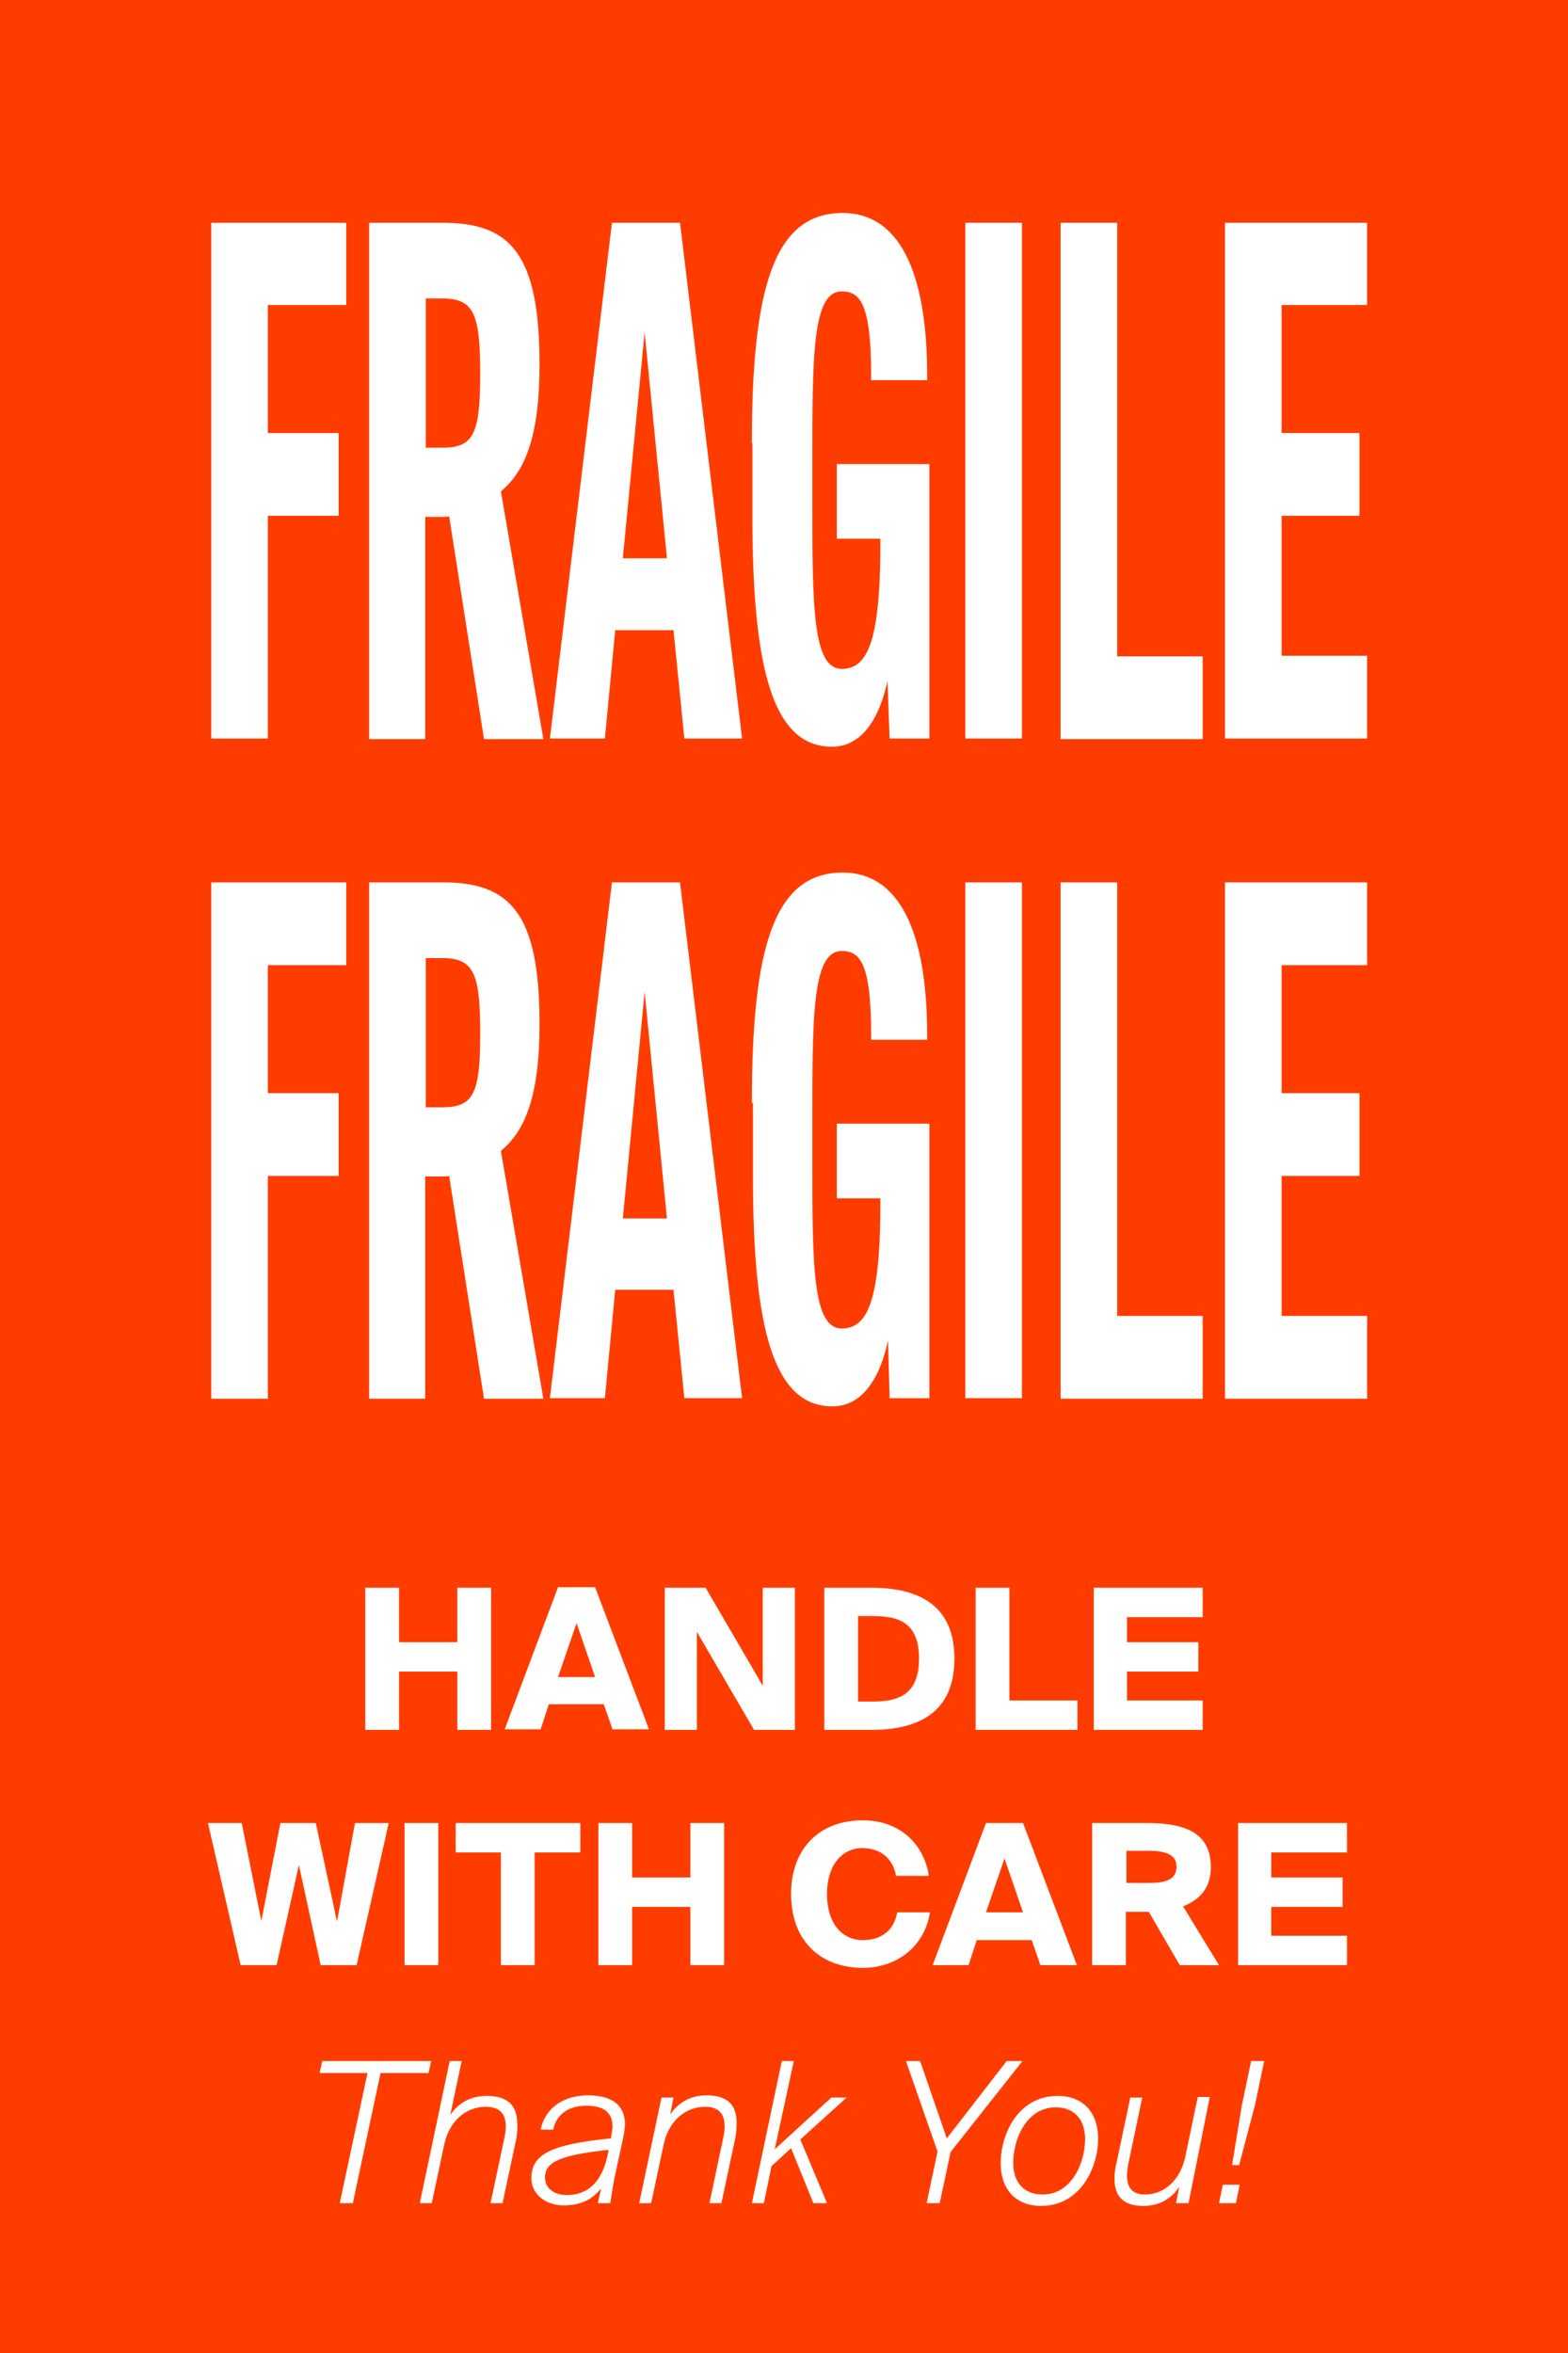<?xml version="1.0" encoding="utf-8"?>
<!-- Generator: Adobe Illustrator 27.8.0, SVG Export Plug-In . SVG Version: 6.00 Build 0)  -->
<svg version="1.1" id="Layer_1" xmlns="http://www.w3.org/2000/svg" xmlns:xlink="http://www.w3.org/1999/xlink" x="0px" y="0px"
	 viewBox="0 0 288 432" style="enable-background:new 0 0 288 432;" xml:space="preserve">
<style type="text/css">
	.st0{fill:#FF3C00;}
</style>
<g>
	<polygon class="st0" points="118.4,182.1 114.4,223.7 122.5,223.7 	"/>
	<polygon class="st0" points="118.4,61 114.4,102.5 122.5,102.5 	"/>
	<polygon class="st0" points="102.5,307.9 109.3,307.9 105.9,298 	"/>
	<path class="st0" d="M193.9,386.9c-5.4,0-7.8,5.9-7.8,10.2c0,3.7,2.1,5.8,5.4,5.8c5.4,0,7.8-5.9,7.8-10.2
		C199.3,389,197.2,386.9,193.9,386.9z"/>
	<path class="st0" d="M100.1,399.8c0,1.9,1.6,3.2,4,3.2c3.4,0,6.3-1.8,7.5-7.3l0.2-1C102.4,395.7,100.1,397.1,100.1,399.8z"/>
	<path class="st0" d="M88.2,68.6c0-11.1-1.2-13.8-7-13.8h-3v27.4h3C87,82.2,88.2,79.7,88.2,68.6z"/>
	<path class="st0" d="M88.2,189.7c0-11.1-1.2-13.8-7-13.8h-3v27.4h3C87,203.3,88.2,200.8,88.2,189.7z"/>
	<path class="st0" d="M211,339.8h-4.1v5.9h4.1c2.9,0,5.1-0.5,5.1-3C216.1,340.4,213.9,339.8,211,339.8z"/>
	<path class="st0" d="M0,0v432h288V0H0z M223.9,360.8h-7.2l-5.7-9.8h-4.2v9.8h-6.2v-26.1h10c6.8,0,11.8,1.6,11.8,8.1
		c0,3.9-2.1,6-5.1,7.2L223.9,360.8z M220.9,296.9h-13.9v4.6h13.1v5.4h-13.1v5.3h13.9v5.4h-20v-26.1h20V296.9z M194.8,40.9h10.4v79.6
		h15.7v15.2h-26.1V40.9z M194.8,162h10.4v79.6h15.7v15.2h-26.1V162z M179.2,317.6v-26.1h6.2v20.7h12.5v5.4H179.2z M197.8,360.8h-6.7
		l-1.6-4.6h-10.1l-1.5,4.6h-6.6l9.8-26.1h6.8L197.8,360.8z M177.3,40.9h10.4v94.7h-10.4V40.9z M177.3,162h10.4v94.7h-10.4V162z
		 M175.3,304.5c0,10-6.7,13.1-15.3,13.1h-8.6v-26.1h8.6C168.6,291.5,175.3,294.6,175.3,304.5z M138.1,81.4
		c0-28.7,4.1-42.3,16.7-42.3c10.1,0,15.5,10.3,15.5,29.9v0.8H160v-0.9c0-13.1-2-15.4-5.4-15.4c-5.4,0-5.4,11.8-5.4,31.6v6.1
		c0,19.9,0,31.6,5.4,31.6c4.6,0,7.1-4.6,7.1-23v-0.9h-8V85.2h17v50.4h-7.3L163,125c-1.4,6.7-4.6,12.1-10.2,12.1
		c-10.8,0-14.6-14.2-14.6-42.3V81.4z M138.1,202.5c0-28.7,4.1-42.3,16.7-42.3c10.1,0,15.5,10.3,15.5,29.9v0.8H160V190
		c0-13.1-2-15.4-5.4-15.4c-5.4,0-5.4,11.8-5.4,31.6v6.1c0,19.9,0,31.6,5.4,31.6c4.6,0,7.1-4.6,7.1-23V220h-8v-13.7h17v50.4h-7.3
		l-0.3-10.6c-1.4,6.7-4.6,12.1-10.2,12.1c-10.8,0-14.6-14.2-14.6-42.3V202.5z M146,291.5v26.1h-7.5l-10.5-18v18h-5.9v-26.1h7.5
		l10.5,18v-18H146z M112.4,40.9h12.5l11.4,94.7h-10.6l-2-19.9H113l-1.9,19.9h-10.1L112.4,40.9z M112.4,162h12.5l11.4,94.7h-10.6
		l-2-19.9H113l-1.9,19.9h-10.1L112.4,162z M83.7,340.1v-5.4h22.9v5.4h-8.4v20.7h-6.2v-20.7H83.7z M100.8,312.9l-1.5,4.6h-6.6
		l9.8-26.1h6.8l9.9,26.1h-6.7l-1.6-4.6H100.8z M67.8,40.9h13.5c12.3,0,17.8,5.5,17.8,26c0,13.1-2.6,19.6-7.1,23.3l7.8,45.5H88.9
		l-6.4-40.9c-0.5,0.1-1,0.1-1.6,0.1h-2.8v40.8H67.8V40.9z M67.8,162h13.5c12.3,0,17.8,5.5,17.8,26c0,13.1-2.6,19.6-7.1,23.3
		l7.8,45.5H88.9l-6.4-40.9c-0.5,0.1-1,0.1-1.6,0.1h-2.8v40.8H67.8V162z M67.1,291.5h6.2v10H84v-10h6.2v26.1H84v-10.7H73.3v10.7h-6.2
		V291.5z M80.5,334.7v26.1h-6.2v-26.1H80.5z M38.8,40.9h24.8V56H49.2v23.5h13v15.2h-13v40.9H38.8V40.9z M38.8,162h24.8v15.2H49.2
		v23.5h13v15.2h-13v40.9H38.8V162z M50.8,360.8h-6.6l-6-26.1h6.2l3.6,18l3.5-18H58l3.9,18.1l3.3-18.1h6.2l-5.9,26.1h-6.6l-4-18.4
		L50.8,360.8z M64.8,404.5h-2.4l5.1-23.9h-8.8l0.5-2.2h20l-0.5,2.2h-8.8L64.8,404.5z M94.8,392.8l-2.5,11.7h-2.2l2.5-11.8
		c0.2-0.9,0.3-1.6,0.3-2.3c0-2.6-1.4-3.6-3.7-3.6c-3.7,0-6.7,2.7-7.6,6.9l-2.3,10.8h-2.2l5.5-26.1h2.2l-2.1,9.9
		c1.3-1.9,3.4-3.5,6.7-3.5c3.9,0,5.6,1.8,5.6,5.1C95.1,390.8,95,391.7,94.8,392.8z M114.5,392.3l-1.3,6c-0.5,2.2-0.8,4.1-1.1,6.2
		h-2.3l0.6-2.7c-1.4,1.7-3.3,3.1-6.9,3.1c-3.2,0-5.9-2-5.9-5c0-4.3,3.4-6.2,14.6-7.3l0.1-0.6c0.1-0.6,0.2-1.1,0.2-1.6
		c0-3.1-2.4-3.8-4.8-3.8c-3.3,0-5.5,1.6-6.1,4.4h-2.3c0.9-4.2,4.4-6.3,8.7-6.3c3.9,0,6.8,1.4,6.8,5.4
		C114.7,390.8,114.7,391.5,114.5,392.3z M116.1,360.8h-6.2v-26.1h6.2v10h10.7v-10h6.2v26.1h-6.2v-10.7h-10.7V360.8z M135,392.8
		l-2.5,11.7h-2.2l2.5-11.8c0.2-0.9,0.3-1.7,0.3-2.3c0-2.6-1.4-3.6-3.6-3.6c-3.7,0-6.7,2.7-7.6,6.9l-2.3,10.8h-2.2l4.1-19.4h2.2
		l-0.6,3.1c1.3-1.9,3.4-3.5,6.7-3.5c3.9,0,5.5,1.8,5.5,5.1C135.3,390.8,135.2,391.7,135,392.8z M151.9,404.5h-2.5l-4.1-10.1
		l-3.6,3.3l-1.4,6.8h-2.2l5.5-26.1h2.2l-3.5,16.2l10.4-9.5h2.8l-8.5,7.7L151.9,404.5z M145.3,347.7c0-8.2,5.1-13.5,13.2-13.5
		c6.6,0,11.2,4.2,12.1,10.2h-6c-0.7-3.6-3.3-5.1-6.2-5.1c-3.7,0-6.5,3.1-6.5,8.4c0,5.5,2.8,8.5,6.6,8.5c2.7,0,5.6-1.2,6.3-5.1h6
		c-0.9,6-5.8,10.2-12.4,10.2C150.3,361.2,145.3,356,145.3,347.7z M172.6,404.5h-2.4l2-9.5l-5.8-16.6h2.6l4.9,14.2l11-14.2h2.9
		l-13.2,16.7L172.6,404.5z M191.2,405c-4.3,0-7.4-2.7-7.4-7.9c0-5,3-12.3,10.5-12.3c4.3,0,7.4,2.7,7.4,7.9
		C201.7,397.7,198.6,405,191.2,405z M218.3,404.5H216l0.6-3c-1.3,1.9-3.3,3.5-6.6,3.5c-3.7,0-5.3-1.8-5.3-5c0-0.9,0.1-1.9,0.4-3
		l2.5-11.9h2.2l-2.5,11.9c-0.2,0.9-0.3,1.8-0.3,2.4c0,2.6,1.3,3.5,3.3,3.5c3.6,0,6.5-2.7,7.4-6.9l2.3-11h2.2L218.3,404.5z
		 M227,404.5h-3.1l0.7-3.4h3.1L227,404.5z M230.5,386.5l-2.9,11h-1.3l1.8-11l1.7-8.1h2.4L230.5,386.5z M247.4,340.1h-13.9v4.6h13.1
		v5.4h-13.1v5.3h13.9v5.4h-20v-26.1h20V340.1z M251.1,177.2h-15.7v23.5h14.3v15.2h-14.3v25.7h15.7v15.2h-26.1V162h26.1V177.2z
		 M251.1,56h-15.7v23.5h14.3v15.2h-14.3v25.7h15.7v15.2h-26.1V40.9h26.1V56z"/>
	<polygon class="st0" points="187.9,351.1 184.5,341.2 181.1,351.1 	"/>
	<path class="st0" d="M157.6,312.4h2.6c4.5,0,8.6-1,8.6-7.9c0-6.9-4.1-7.8-8.6-7.8h-2.6V312.4z"/>
</g>
</svg>
